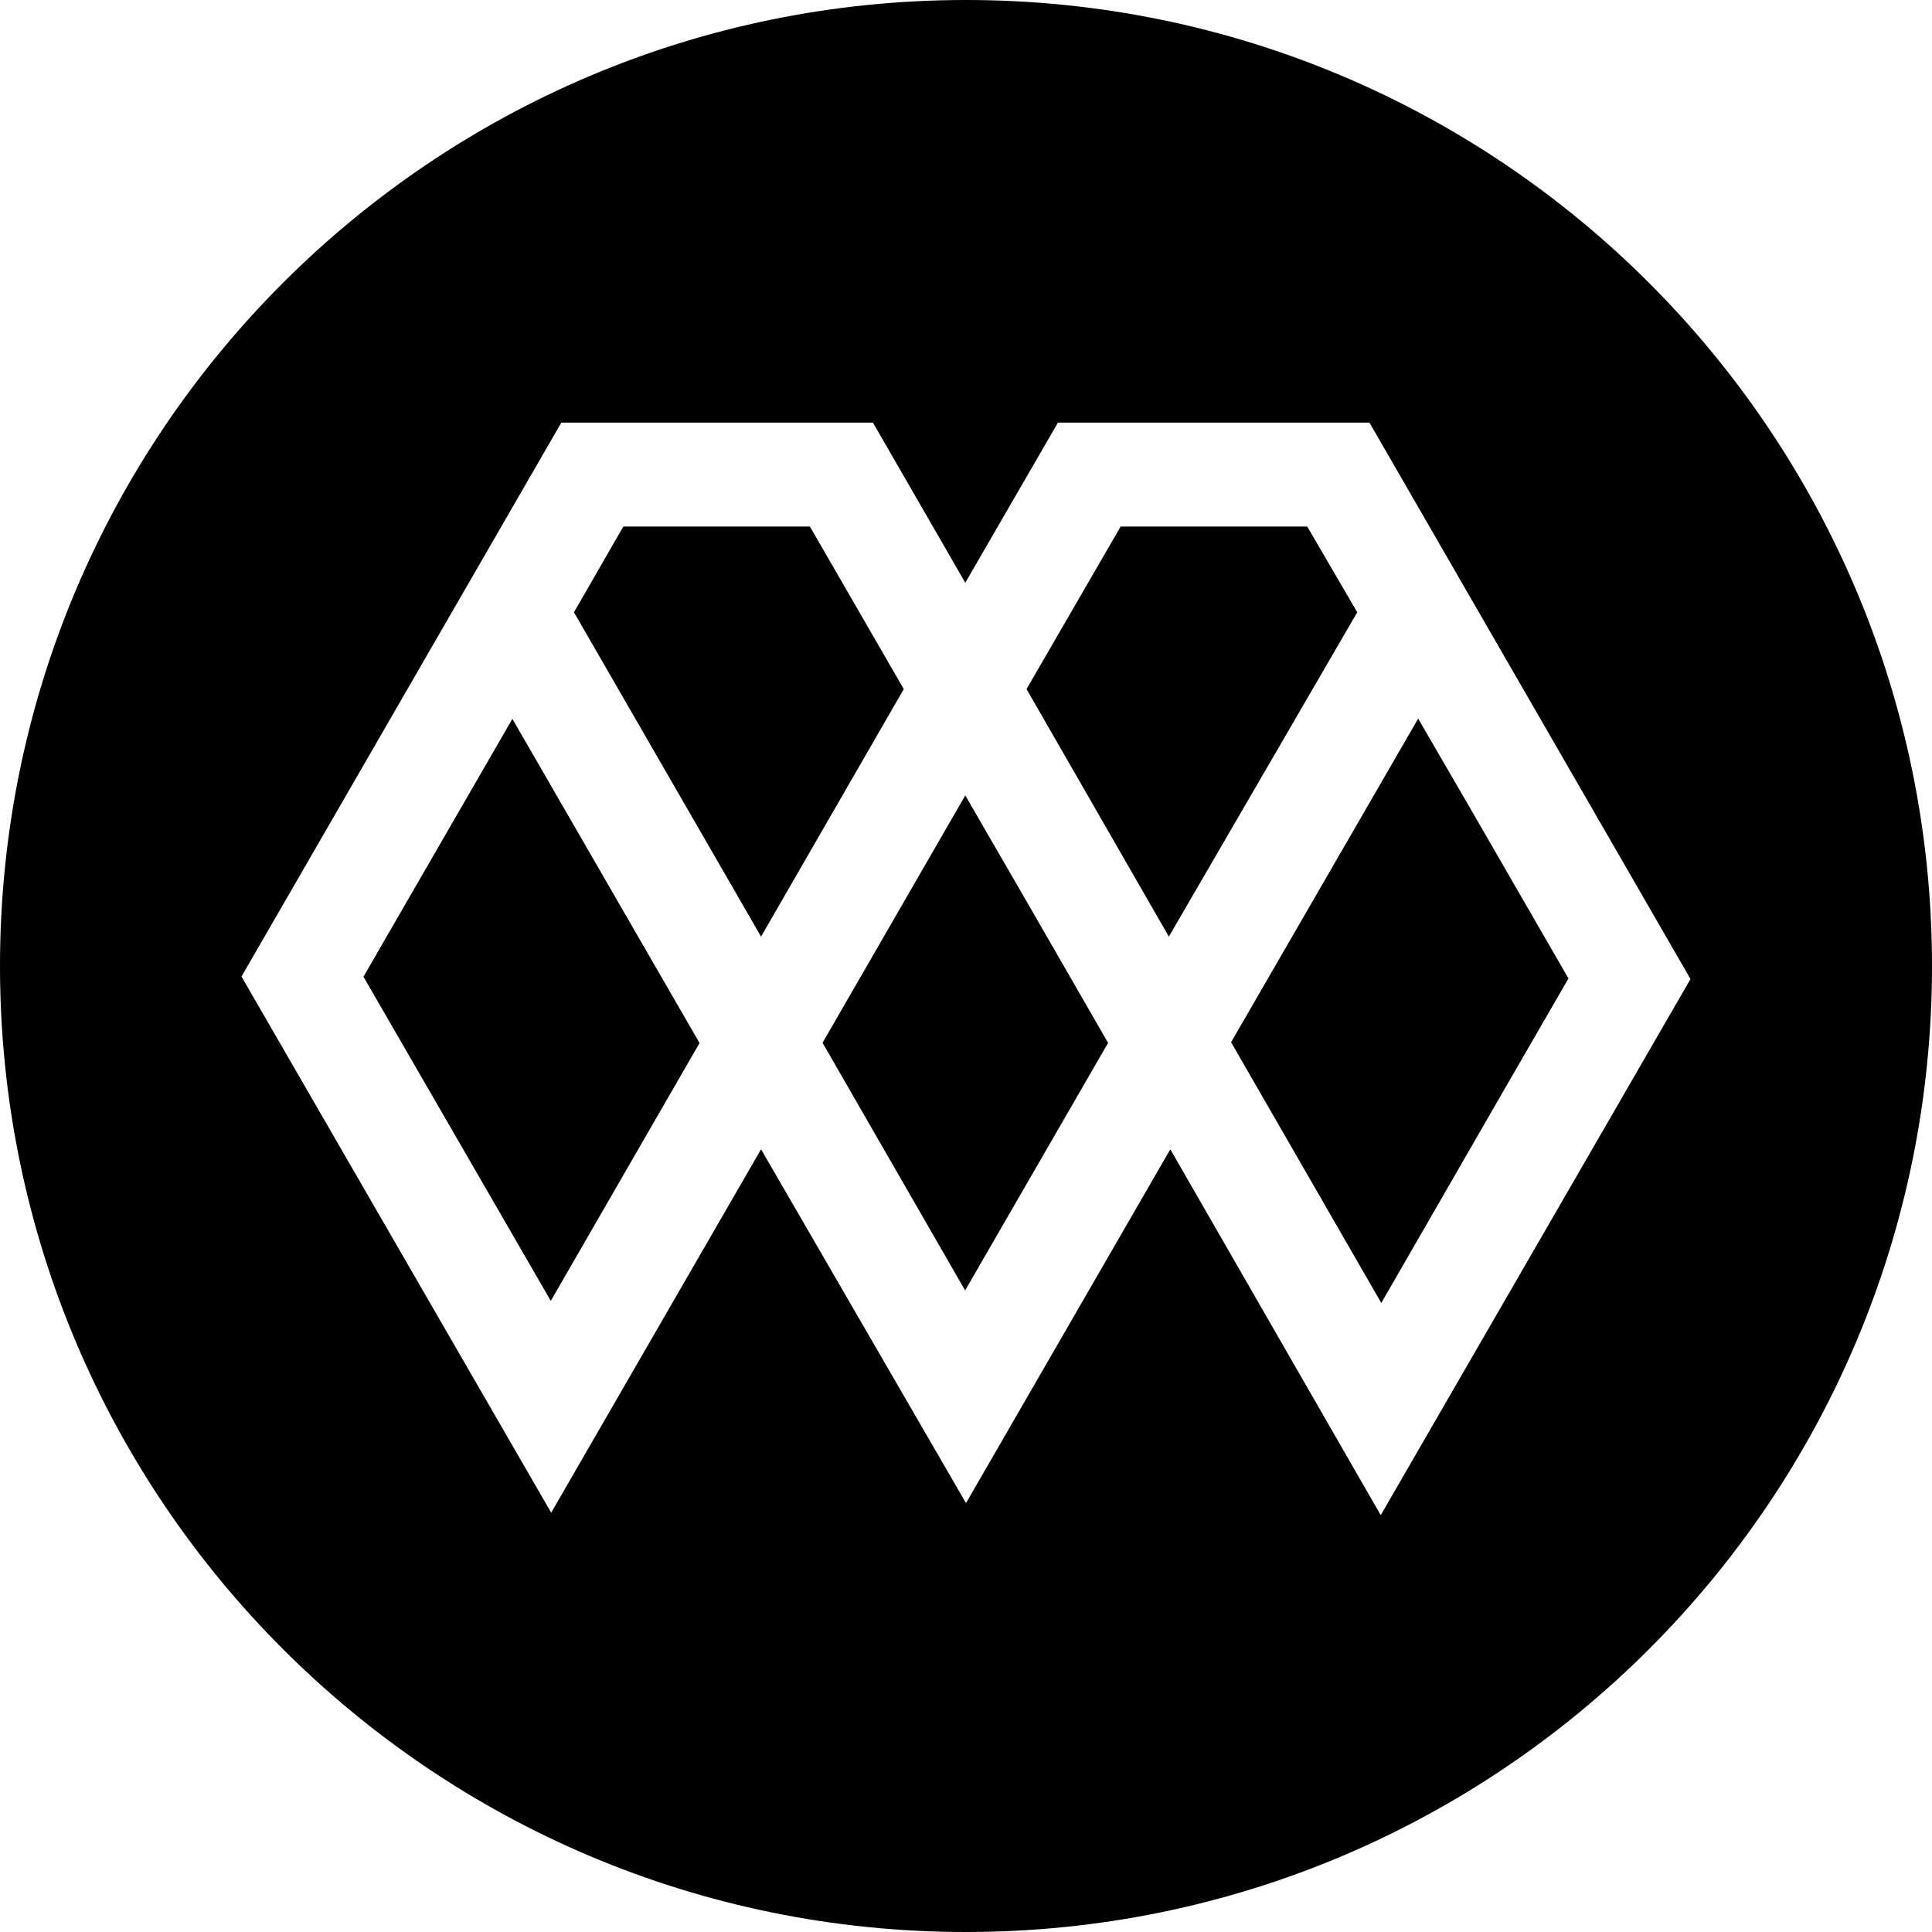<svg width="48" height="48" viewBox="0 0 24 24" fill="none" xmlns="http://www.w3.org/2000/svg">
<path d="M12 24C5.372 24 0 18.628 0 12C0 5.372 5.372 0 12 0C18.628 0 24 5.372 24 12C24 18.628 18.628 24 12 24ZM17.012 5.25H13.142L11.991 7.239L10.844 5.25H6.973L3 12.131L6.847 18.791L9.454 14.277L12 18.672L14.538 14.277L17.152 18.822L21 12.162L17.012 5.25V5.25ZM6.841 16.158L4.515 12.133L6.365 8.93L8.69 12.957L6.841 16.162V16.158H6.841ZM7.13 7.606L7.743 6.541H10.061L11.227 8.56L9.454 11.635L7.13 7.606V7.606ZM11.989 16.03L10.218 12.954L11.991 9.881L12.783 11.25L13.765 12.955L11.991 16.027L11.989 16.031V16.03ZM12.752 8.56L13.921 6.541H16.239L16.86 7.606L14.52 11.635L12.752 8.56V8.56ZM18.728 13.463L17.159 16.186L15.293 12.947L17.617 8.927L18.244 10.007L19.484 12.155L18.728 13.463Z" fill="black"/>
</svg>
